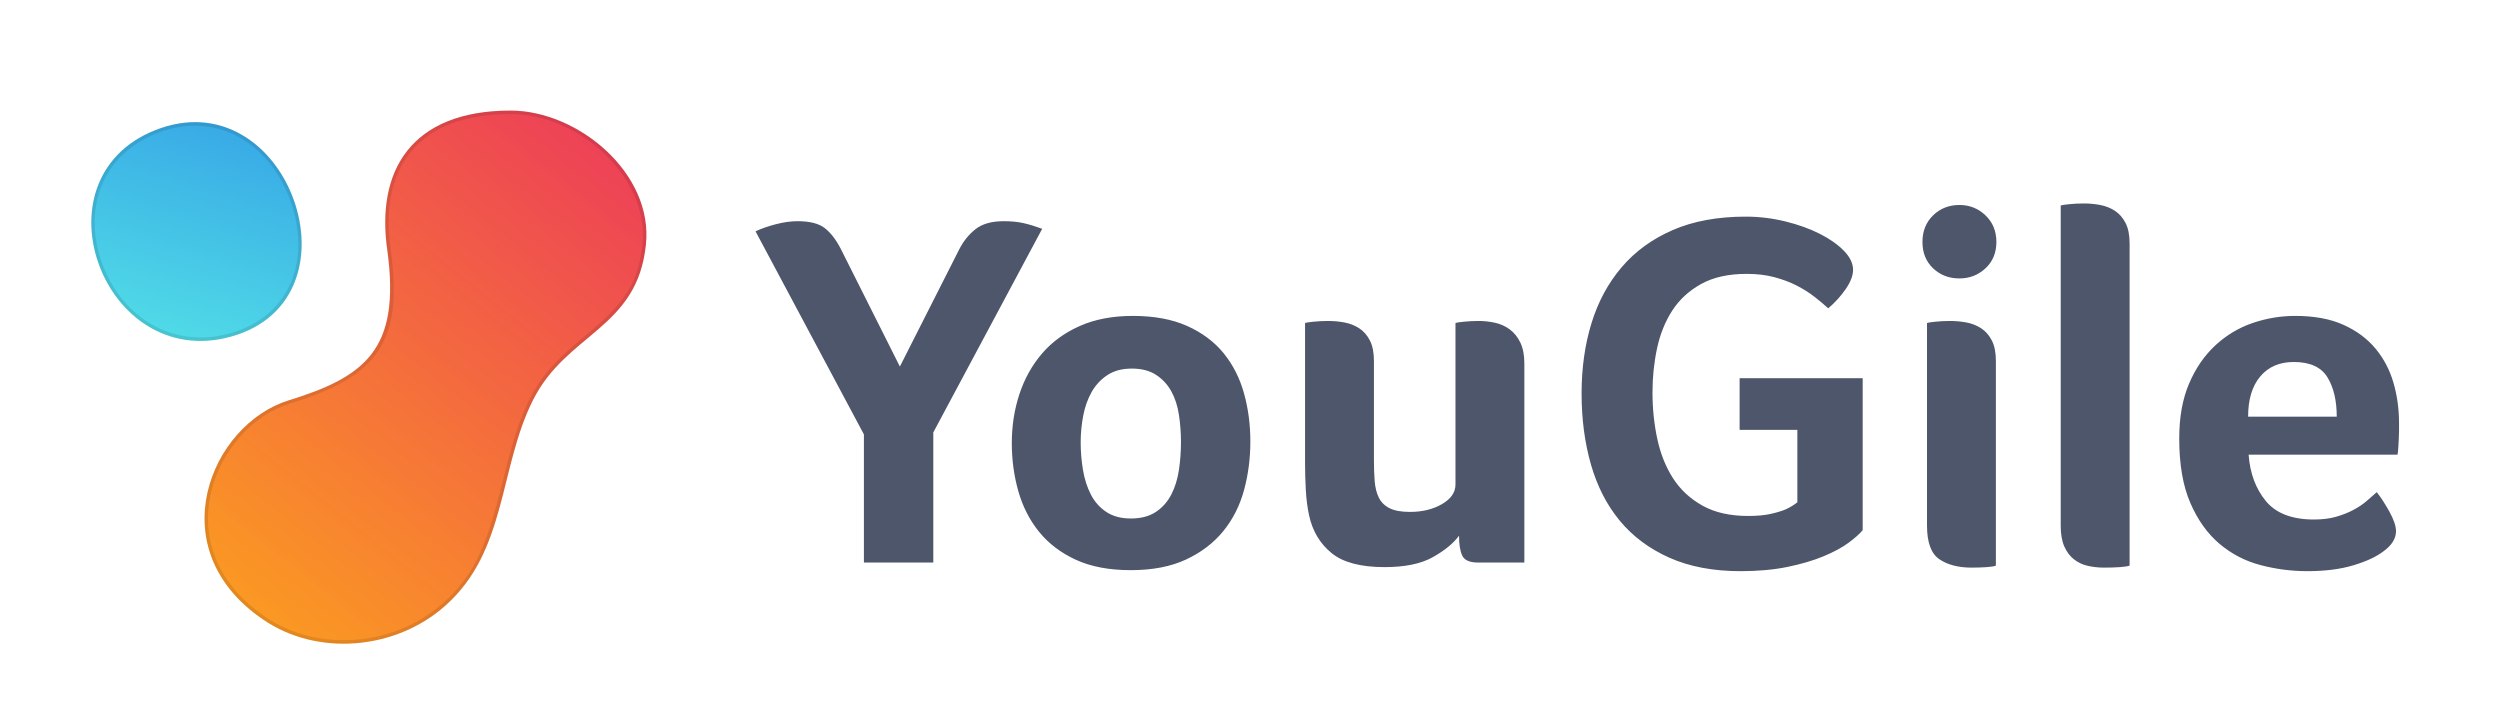 <svg xmlns="http://www.w3.org/2000/svg" xmlns:xlink="http://www.w3.org/1999/xlink" width="520" height="150" viewBox="0 0 520 150"><defs><linearGradient id="a" x1="116.578%" x2="1.701%" y1="-37.104%" y2="121.118%"><stop offset="0%" stop-color="#E71A6E"/><stop offset="100%" stop-color="#FFB313"/></linearGradient><path id="b" d="M106.203,23 C85.532,23 78.129,35.508 80.582,52.218 C83.373,72.933 75.676,78.445 60.053,83.272 C43.8,88.293 33.045,114.118 54.708,128.848 C65.972,136.631 82.337,135.205 92.671,125.938 C105.49,114.442 103.756,97.416 110.836,83.272 C117.872,69.215 132.488,68.475 134.35,50.9 C135.94,35.894 120.053,23 106.203,23 Z"/><linearGradient id="c" x1="26.553%" x2="76.888%" y1="126.232%" y2="-8.728%"><stop offset="0%" stop-color="#5CF4E7"/><stop offset="100%" stop-color="#2F97E6"/></linearGradient><path id="d" d="M33.448,26.646 C6.646,35.875 20.678,76.139 46.701,70.353 C76.362,63.758 60.707,17.26 33.448,26.646 Z"/></defs><g fill="none" fill-rule="evenodd"><path fill="#4D566A" d="M194.127,89.938 L194.127,117.012 L179.694,117.012 L179.694,90.359 L157.15,48.115 C158.344,47.554 159.749,47.062 161.364,46.641 C162.979,46.219 164.489,46.008 165.894,46.008 C168.422,46.008 170.301,46.483 171.53,47.431 C172.759,48.379 173.865,49.801 174.848,51.697 L187.174,76.243 L199.499,51.908 C200.342,50.222 201.466,48.818 202.87,47.694 C204.275,46.57 206.242,46.008 208.77,46.008 C210.385,46.008 211.79,46.149 212.984,46.43 C214.178,46.711 215.442,47.097 216.776,47.589 L194.127,89.938 Z M260.074,91.834 C260.074,95.346 259.635,98.717 258.757,101.948 C257.879,105.178 256.439,108.023 254.438,110.481 C252.436,112.939 249.855,114.905 246.695,116.38 C243.534,117.855 239.707,118.592 235.212,118.592 C230.717,118.592 226.907,117.872 223.782,116.433 C220.656,114.993 218.111,113.062 216.144,110.639 C214.178,108.216 212.738,105.406 211.825,102.211 C210.912,99.015 210.455,95.662 210.455,92.15 C210.455,88.569 210.982,85.18 212.036,81.984 C213.089,78.789 214.652,75.98 216.724,73.557 C218.795,71.134 221.411,69.22 224.572,67.815 C227.732,66.411 231.419,65.708 235.633,65.708 C240.058,65.708 243.833,66.411 246.958,67.815 C250.083,69.22 252.612,71.116 254.543,73.504 C256.474,75.892 257.879,78.666 258.757,81.826 C259.635,84.987 260.074,88.323 260.074,91.834 Z M245.641,91.94 C245.641,90.043 245.501,88.165 245.22,86.304 C244.939,84.442 244.412,82.81 243.64,81.405 C242.867,80 241.814,78.859 240.479,77.981 C239.145,77.103 237.459,76.664 235.423,76.664 C233.386,76.664 231.683,77.121 230.313,78.034 C228.944,78.947 227.855,80.123 227.048,81.563 C226.24,83.003 225.66,84.636 225.309,86.462 C224.958,88.288 224.783,90.149 224.783,92.045 C224.783,93.941 224.941,95.837 225.257,97.734 C225.573,99.63 226.117,101.333 226.89,102.843 C227.662,104.353 228.733,105.564 230.103,106.477 C231.472,107.39 233.175,107.847 235.212,107.847 C237.319,107.847 239.057,107.39 240.427,106.477 C241.796,105.564 242.867,104.353 243.64,102.843 C244.412,101.333 244.939,99.63 245.22,97.734 C245.501,95.837 245.641,93.906 245.641,91.94 Z M317.066,117.012 L307.48,117.012 C305.724,117.012 304.618,116.538 304.161,115.59 C303.705,114.642 303.477,113.255 303.477,111.429 C302.283,113.044 300.457,114.536 297.999,115.906 C295.54,117.276 292.204,117.96 287.991,117.96 C283.004,117.96 279.317,116.977 276.929,115.011 C274.541,113.044 272.996,110.446 272.294,107.215 C271.943,105.6 271.715,103.844 271.609,101.948 C271.504,100.051 271.451,98.19 271.451,96.364 L271.451,67.183 C271.592,67.113 272.153,67.025 273.137,66.92 C274.12,66.814 275.173,66.762 276.297,66.762 C277.421,66.762 278.544,66.867 279.668,67.078 C280.792,67.289 281.81,67.692 282.723,68.289 C283.636,68.886 284.374,69.729 284.936,70.818 C285.497,71.906 285.778,73.328 285.778,75.084 L285.778,95.732 C285.778,97.347 285.831,98.805 285.936,100.104 C286.042,101.403 286.323,102.527 286.779,103.475 C287.236,104.423 287.973,105.161 288.991,105.687 C290.01,106.214 291.432,106.477 293.258,106.477 C295.856,106.477 298.086,105.933 299.947,104.845 C301.809,103.756 302.739,102.404 302.739,100.789 L302.739,67.183 C302.88,67.113 303.441,67.025 304.425,66.92 C305.408,66.814 306.461,66.762 307.585,66.762 C308.709,66.762 309.832,66.885 310.956,67.13 C312.08,67.376 313.098,67.833 314.011,68.5 C314.924,69.167 315.662,70.08 316.223,71.239 C316.785,72.398 317.066,73.855 317.066,75.611 L317.066,117.012 Z M361.839,89.411 L361.839,78.666 L387.438,78.666 L387.438,110.27 C386.806,111.043 385.823,111.92 384.488,112.904 C383.154,113.887 381.433,114.817 379.326,115.695 C377.219,116.573 374.726,117.311 371.847,117.908 C368.967,118.505 365.701,118.803 362.049,118.803 C356.361,118.803 351.427,117.872 347.248,116.011 C343.069,114.15 339.628,111.587 336.924,108.321 C334.22,105.055 332.219,101.157 330.919,96.628 C329.62,92.098 328.97,87.164 328.97,81.826 C328.97,76.559 329.655,71.696 331.025,67.236 C332.394,62.776 334.484,58.896 337.293,55.595 C340.102,52.294 343.649,49.713 347.933,47.852 C352.217,45.991 357.274,45.06 363.103,45.06 C365.912,45.06 368.669,45.394 371.372,46.061 C374.076,46.728 376.464,47.589 378.536,48.642 C380.608,49.696 382.276,50.872 383.54,52.171 C384.804,53.471 385.436,54.787 385.436,56.122 C385.436,57.316 384.927,58.65 383.909,60.125 C382.89,61.6 381.679,62.934 380.274,64.128 C379.432,63.356 378.466,62.548 377.377,61.705 C376.289,60.862 375.06,60.09 373.69,59.388 C372.321,58.685 370.776,58.106 369.055,57.649 C367.334,57.193 365.42,56.965 363.313,56.965 C359.521,56.965 356.361,57.667 353.832,59.071 C351.304,60.476 349.302,62.32 347.828,64.602 C346.353,66.885 345.299,69.501 344.667,72.45 C344.035,75.4 343.719,78.455 343.719,81.616 C343.719,84.987 344.053,88.217 344.72,91.308 C345.387,94.398 346.476,97.119 347.986,99.472 C349.496,101.825 351.532,103.721 354.096,105.161 C356.659,106.6 359.837,107.32 363.63,107.32 C365.456,107.32 367.001,107.18 368.265,106.899 C369.529,106.618 370.582,106.302 371.425,105.951 C372.338,105.529 373.146,105.038 373.848,104.476 L373.848,89.411 L361.839,89.411 Z M415.144,117.644 C414.863,117.785 414.231,117.89 413.248,117.96 C412.265,118.03 411.211,118.066 410.087,118.066 C407.348,118.066 405.119,117.486 403.398,116.327 C401.677,115.169 400.817,112.833 400.817,109.322 L400.817,67.183 C400.957,67.113 401.519,67.025 402.502,66.92 C403.486,66.814 404.539,66.762 405.663,66.762 C406.787,66.762 407.91,66.867 409.034,67.078 C410.158,67.289 411.176,67.692 412.089,68.289 C413.002,68.886 413.739,69.729 414.301,70.818 C414.863,71.906 415.144,73.328 415.144,75.084 L415.144,117.644 Z M415.249,50.328 C415.249,52.575 414.494,54.401 412.984,55.806 C411.474,57.21 409.666,57.913 407.559,57.913 C405.382,57.913 403.556,57.21 402.081,55.806 C400.606,54.401 399.869,52.575 399.869,50.328 C399.869,48.08 400.606,46.237 402.081,44.797 C403.556,43.357 405.382,42.637 407.559,42.637 C409.666,42.637 411.474,43.357 412.984,44.797 C414.494,46.237 415.249,48.08 415.249,50.328 Z M442.956,117.644 C442.604,117.785 441.937,117.89 440.954,117.96 C439.971,118.03 438.882,118.066 437.688,118.066 C436.494,118.066 435.353,117.943 434.264,117.697 C433.176,117.451 432.21,116.995 431.367,116.327 C430.525,115.66 429.857,114.765 429.366,113.641 C428.874,112.517 428.628,111.078 428.628,109.322 L428.628,42.743 C428.769,42.673 429.331,42.585 430.314,42.479 C431.297,42.374 432.351,42.321 433.474,42.321 C434.598,42.321 435.722,42.427 436.845,42.637 C437.969,42.848 438.987,43.252 439.901,43.849 C440.814,44.446 441.551,45.289 442.113,46.377 C442.675,47.466 442.956,48.888 442.956,50.644 L442.956,117.644 Z M481.302,108.058 C483.058,108.058 484.603,107.865 485.937,107.478 C487.271,107.092 488.465,106.618 489.519,106.056 C490.572,105.494 491.485,104.88 492.258,104.213 C493.03,103.545 493.733,102.931 494.365,102.369 C495.208,103.422 496.085,104.774 496.998,106.425 C497.911,108.075 498.368,109.427 498.368,110.481 C498.368,112.026 497.49,113.43 495.734,114.695 C494.259,115.818 492.17,116.784 489.466,117.592 C486.762,118.399 483.584,118.803 479.932,118.803 C476.631,118.803 473.383,118.382 470.188,117.539 C466.992,116.696 464.148,115.221 461.655,113.114 C459.161,111.007 457.142,108.181 455.597,104.634 C454.052,101.087 453.28,96.61 453.28,91.202 C453.28,86.778 453.964,82.968 455.334,79.772 C456.703,76.577 458.529,73.925 460.812,71.818 C463.094,69.711 465.675,68.166 468.555,67.183 C471.434,66.2 474.384,65.708 477.404,65.708 C481.337,65.708 484.673,66.323 487.412,67.552 C490.151,68.781 492.381,70.431 494.101,72.503 C495.822,74.575 497.069,76.945 497.841,79.614 C498.614,82.283 499,85.092 499,88.042 L499,89.517 C499,90.079 498.982,90.675 498.947,91.308 C498.912,91.94 498.877,92.554 498.842,93.151 C498.807,93.748 498.754,94.222 498.684,94.573 L467.712,94.573 C467.993,98.436 469.187,101.649 471.294,104.213 C473.401,106.776 476.737,108.058 481.302,108.058 Z M486.042,86.672 C486.042,83.301 485.393,80.562 484.093,78.455 C482.794,76.348 480.459,75.295 477.088,75.295 C474.138,75.295 471.821,76.296 470.135,78.297 C468.449,80.299 467.607,83.09 467.607,86.672 L486.042,86.672 Z"/><use fill="url(#a)" xlink:href="#b"/><path stroke="#000000" stroke-opacity=".102" stroke-width=".72" d="M106.203,23.36 C87.008,23.36 78.321,34.336 80.939,52.17 C83.499,71.176 78.199,78.042 60.159,83.616 C52.184,86.08 45.504,93.668 43.513,102.498 C41.308,112.279 45.039,121.838 54.913,128.552 C65.96,136.185 82.146,134.894 92.431,125.67 C99.026,119.755 101.525,113.893 104.983,99.969 C105.21,99.055 105.268,98.822 105.375,98.395 C107.152,91.287 108.434,87.265 110.514,83.11 C112.78,78.583 115.577,75.485 120.579,71.266 C121.041,70.876 122.702,69.49 122.611,69.567 C130.195,63.218 133.125,59.049 133.992,50.862 C135.47,36.916 120.837,23.36 106.203,23.36 Z"/><g><use fill="url(#c)" xlink:href="#d"/><path stroke="#000000" stroke-opacity=".102" stroke-width=".72" d="M33.565,26.987 C21.463,31.154 16.836,42.414 20.607,54.019 C24.339,65.502 34.798,72.631 46.623,70.001 C59.908,67.047 65.13,55.263 61.077,42.616 C57.053,30.06 45.823,22.766 33.565,26.987 Z"/></g></g></svg>